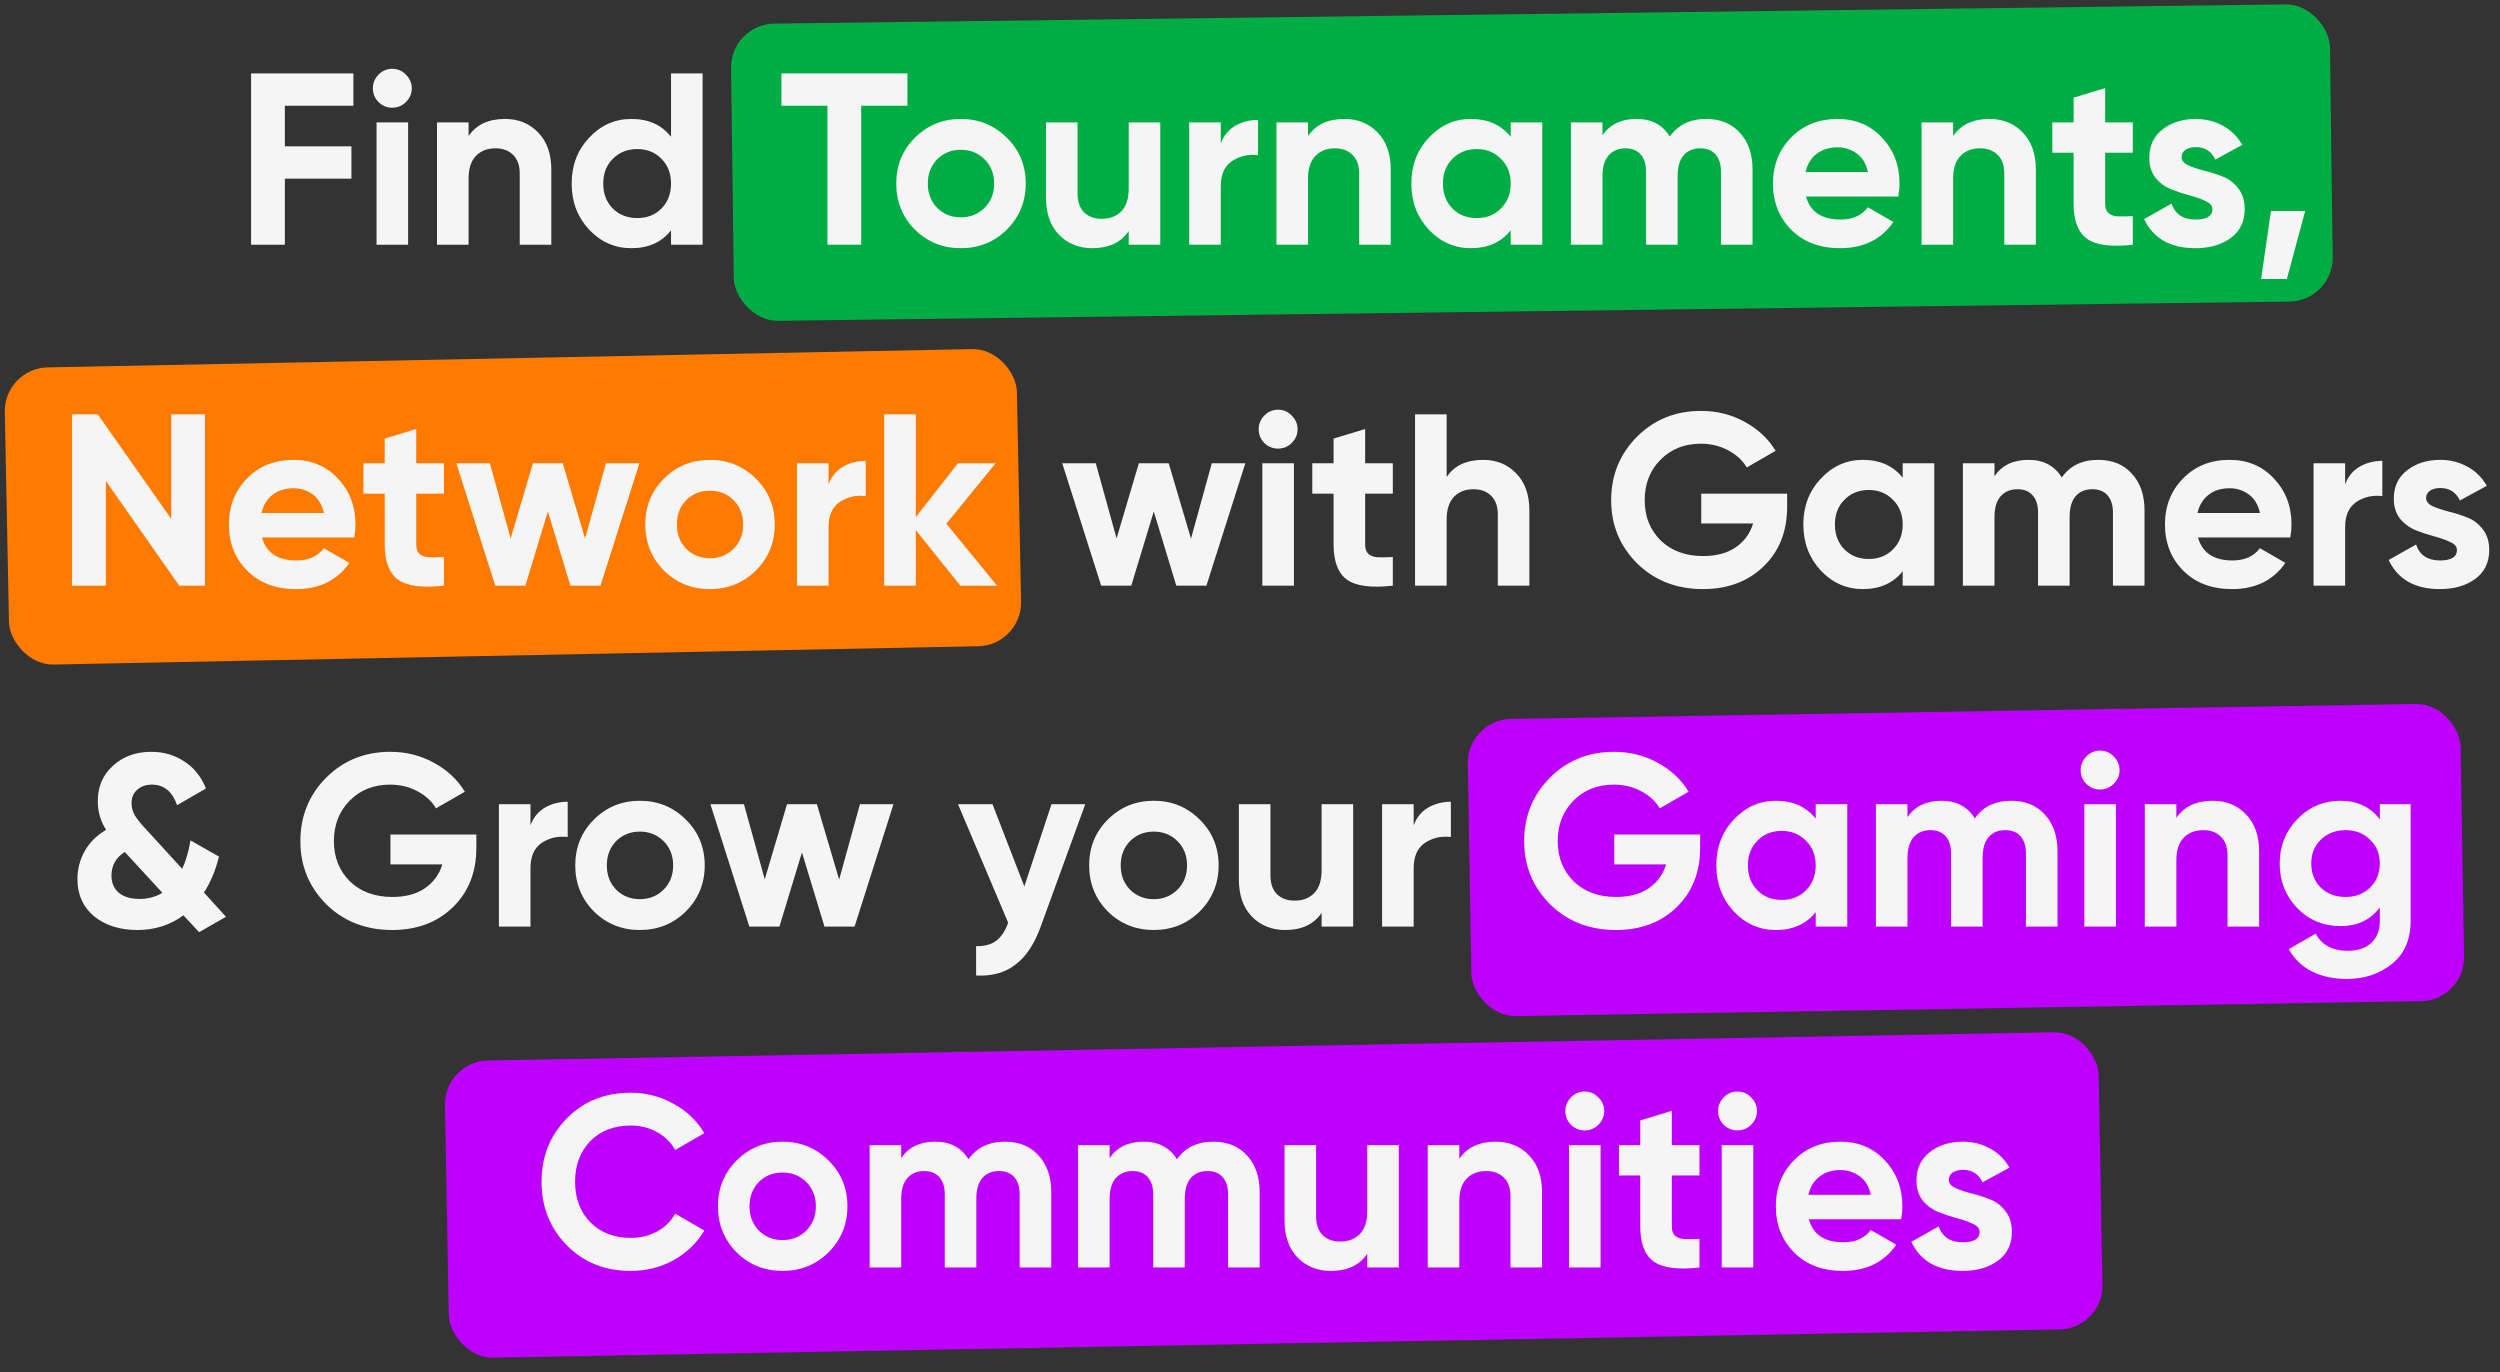 <svg width="286" height="157" viewBox="0 0 286 157" fill="none" xmlns="http://www.w3.org/2000/svg">
<rect x="0" y="0" width="286" height="157" fill="#333333" stroke="none"/>
<rect x="83.573" y="2.766" width="182.931" height="34" rx="5" transform="rotate(-0.728 83.573 2.766)" fill="#00AD45"/>
<rect x="0.45" y="42.129" width="115.809" height="34" rx="5" transform="rotate(-1.134 0.45 42.129)" fill="#FF7A00"/>
<rect x="50.814" y="121.411" width="189.214" height="34" rx="5" transform="rotate(-1.033 50.814 121.411)" fill="#BD00FF"/>
<rect x="167.838" y="82.329" width="113.585" height="34" rx="5" transform="rotate(-0.948 167.838 82.329)" fill="#BD00FF"/>
<path d="M40.428 12.096H32.588V16.744H40.204V20.44H32.588V28H28.724V8.4H40.428V12.096ZM44.868 12.32C44.27 12.32 43.748 12.105 43.3 11.676C42.87 11.228 42.656 10.705 42.656 10.108C42.656 9.511 42.87 8.988 43.3 8.54C43.748 8.092 44.27 7.868 44.868 7.868C45.484 7.868 46.007 8.092 46.436 8.54C46.884 8.988 47.108 9.511 47.108 10.108C47.108 10.705 46.884 11.228 46.436 11.676C46.007 12.105 45.484 12.32 44.868 12.32ZM43.076 28V14H46.688V28H43.076ZM57.778 13.608C59.309 13.608 60.569 14.121 61.558 15.148C62.566 16.175 63.07 17.593 63.07 19.404V28H59.458V19.852C59.458 18.919 59.206 18.209 58.702 17.724C58.198 17.22 57.526 16.968 56.686 16.968C55.752 16.968 55.006 17.257 54.446 17.836C53.886 18.415 53.606 19.283 53.606 20.44V28H49.994V14H53.606V15.568C54.483 14.261 55.874 13.608 57.778 13.608ZM76.766 8.4H80.378V28H76.766V26.348C75.702 27.711 74.19 28.392 72.23 28.392C70.345 28.392 68.73 27.683 67.386 26.264C66.061 24.827 65.398 23.072 65.398 21C65.398 18.928 66.061 17.183 67.386 15.764C68.73 14.327 70.345 13.608 72.23 13.608C74.19 13.608 75.702 14.289 76.766 15.652V8.4ZM70.102 23.856C70.849 24.584 71.782 24.948 72.902 24.948C74.022 24.948 74.946 24.584 75.674 23.856C76.402 23.109 76.766 22.157 76.766 21C76.766 19.843 76.402 18.9 75.674 18.172C74.946 17.425 74.022 17.052 72.902 17.052C71.782 17.052 70.849 17.425 70.102 18.172C69.374 18.9 69.01 19.843 69.01 21C69.01 22.157 69.374 23.109 70.102 23.856ZM103.813 8.4V12.096H98.521V28H94.657V12.096H89.393V8.4H103.813ZM115.187 26.264C113.75 27.683 111.995 28.392 109.923 28.392C107.851 28.392 106.097 27.683 104.659 26.264C103.241 24.827 102.531 23.072 102.531 21C102.531 18.928 103.241 17.183 104.659 15.764C106.097 14.327 107.851 13.608 109.923 13.608C111.995 13.608 113.75 14.327 115.187 15.764C116.625 17.183 117.343 18.928 117.343 21C117.343 23.072 116.625 24.827 115.187 26.264ZM107.207 23.772C107.935 24.5 108.841 24.864 109.923 24.864C111.006 24.864 111.911 24.5 112.639 23.772C113.367 23.044 113.731 22.12 113.731 21C113.731 19.88 113.367 18.956 112.639 18.228C111.911 17.5 111.006 17.136 109.923 17.136C108.841 17.136 107.935 17.5 107.207 18.228C106.498 18.956 106.143 19.88 106.143 21C106.143 22.12 106.498 23.044 107.207 23.772ZM129.124 14H132.736V28H129.124V26.432C128.247 27.739 126.856 28.392 124.952 28.392C123.422 28.392 122.152 27.879 121.144 26.852C120.155 25.825 119.66 24.407 119.66 22.596V14H123.272V22.148C123.272 23.081 123.524 23.8 124.028 24.304C124.532 24.789 125.204 25.032 126.044 25.032C126.978 25.032 127.724 24.743 128.284 24.164C128.844 23.585 129.124 22.717 129.124 21.56V14ZM139.657 16.408C139.993 15.512 140.543 14.84 141.309 14.392C142.093 13.944 142.961 13.72 143.913 13.72V17.752C142.811 17.621 141.822 17.845 140.945 18.424C140.086 19.003 139.657 19.964 139.657 21.308V28H136.045V14H139.657V16.408ZM153.809 13.608C155.34 13.608 156.6 14.121 157.589 15.148C158.597 16.175 159.101 17.593 159.101 19.404V28H155.489V19.852C155.489 18.919 155.237 18.209 154.733 17.724C154.229 17.22 153.557 16.968 152.717 16.968C151.784 16.968 151.037 17.257 150.477 17.836C149.917 18.415 149.637 19.283 149.637 20.44V28H146.025V14H149.637V15.568C150.514 14.261 151.905 13.608 153.809 13.608ZM172.825 14H176.437V28H172.825V26.348C171.743 27.711 170.221 28.392 168.261 28.392C166.395 28.392 164.789 27.683 163.445 26.264C162.12 24.827 161.457 23.072 161.457 21C161.457 18.928 162.12 17.183 163.445 15.764C164.789 14.327 166.395 13.608 168.261 13.608C170.221 13.608 171.743 14.289 172.825 15.652V14ZM166.161 23.856C166.889 24.584 167.813 24.948 168.933 24.948C170.053 24.948 170.977 24.584 171.705 23.856C172.452 23.109 172.825 22.157 172.825 21C172.825 19.843 172.452 18.9 171.705 18.172C170.977 17.425 170.053 17.052 168.933 17.052C167.813 17.052 166.889 17.425 166.161 18.172C165.433 18.9 165.069 19.843 165.069 21C165.069 22.157 165.433 23.109 166.161 23.856ZM195.197 13.608C196.802 13.608 198.081 14.131 199.033 15.176C200.003 16.221 200.489 17.621 200.489 19.376V28H196.877V19.628C196.877 18.788 196.671 18.135 196.261 17.668C195.85 17.201 195.271 16.968 194.525 16.968C193.703 16.968 193.059 17.239 192.593 17.78C192.145 18.321 191.921 19.105 191.921 20.132V28H188.309V19.628C188.309 18.788 188.103 18.135 187.693 17.668C187.282 17.201 186.703 16.968 185.957 16.968C185.154 16.968 184.51 17.239 184.025 17.78C183.558 18.321 183.325 19.105 183.325 20.132V28H179.713V14H183.325V15.484C184.165 14.233 185.462 13.608 187.217 13.608C188.934 13.608 190.203 14.28 191.025 15.624C191.958 14.28 193.349 13.608 195.197 13.608ZM206.608 22.484C207.094 24.239 208.41 25.116 210.556 25.116C211.938 25.116 212.983 24.649 213.692 23.716L216.604 25.396C215.223 27.393 213.188 28.392 210.5 28.392C208.186 28.392 206.328 27.692 204.928 26.292C203.528 24.892 202.828 23.128 202.828 21C202.828 18.891 203.519 17.136 204.9 15.736C206.282 14.317 208.055 13.608 210.22 13.608C212.274 13.608 213.963 14.317 215.288 15.736C216.632 17.155 217.304 18.909 217.304 21C217.304 21.467 217.258 21.961 217.164 22.484H206.608ZM206.552 19.684H213.692C213.487 18.732 213.058 18.023 212.404 17.556C211.77 17.089 211.042 16.856 210.22 16.856C209.25 16.856 208.447 17.108 207.812 17.612C207.178 18.097 206.758 18.788 206.552 19.684ZM227.61 13.608C229.14 13.608 230.4 14.121 231.39 15.148C232.398 16.175 232.902 17.593 232.902 19.404V28H229.29V19.852C229.29 18.919 229.038 18.209 228.534 17.724C228.03 17.22 227.358 16.968 226.518 16.968C225.584 16.968 224.838 17.257 224.278 17.836C223.718 18.415 223.438 19.283 223.438 20.44V28H219.826V14H223.438V15.568C224.315 14.261 225.706 13.608 227.61 13.608ZM243.994 17.472H240.83V23.296C240.83 23.781 240.951 24.136 241.194 24.36C241.437 24.584 241.791 24.715 242.258 24.752C242.725 24.771 243.303 24.761 243.994 24.724V28C241.511 28.28 239.757 28.047 238.73 27.3C237.722 26.553 237.218 25.219 237.218 23.296V17.472H234.782V14H237.218V11.172L240.83 10.08V14H243.994V17.472ZM249.572 17.976C249.572 18.349 249.815 18.657 250.3 18.9C250.804 19.124 251.411 19.329 252.12 19.516C252.829 19.684 253.539 19.908 254.248 20.188C254.957 20.449 255.555 20.897 256.04 21.532C256.544 22.167 256.796 22.96 256.796 23.912C256.796 25.349 256.255 26.46 255.172 27.244C254.108 28.009 252.773 28.392 251.168 28.392C248.293 28.392 246.333 27.281 245.288 25.06L248.424 23.296C248.835 24.509 249.749 25.116 251.168 25.116C252.456 25.116 253.1 24.715 253.1 23.912C253.1 23.539 252.848 23.24 252.344 23.016C251.859 22.773 251.261 22.559 250.552 22.372C249.843 22.185 249.133 21.952 248.424 21.672C247.715 21.392 247.108 20.953 246.604 20.356C246.119 19.74 245.876 18.975 245.876 18.06C245.876 16.679 246.38 15.596 247.388 14.812C248.415 14.009 249.684 13.608 251.196 13.608C252.335 13.608 253.371 13.869 254.304 14.392C255.237 14.896 255.975 15.624 256.516 16.576L253.436 18.256C252.988 17.304 252.241 16.828 251.196 16.828C250.729 16.828 250.337 16.931 250.02 17.136C249.721 17.341 249.572 17.621 249.572 17.976ZM263.715 24.136L261.615 31.92H258.675L259.795 24.136H263.715ZM19.584 47.4H23.448V67H20.508L12.108 55.016V67H8.244V47.4H11.184L19.584 59.356V47.4ZM29.968 61.484C30.453 63.239 31.769 64.116 33.916 64.116C35.297 64.116 36.342 63.649 37.052 62.716L39.964 64.396C38.582 66.393 36.548 67.392 33.86 67.392C31.545 67.392 29.688 66.692 28.288 65.292C26.888 63.892 26.188 62.128 26.188 60C26.188 57.891 26.878 56.136 28.26 54.736C29.641 53.317 31.414 52.608 33.58 52.608C35.633 52.608 37.322 53.317 38.648 54.736C39.992 56.155 40.664 57.909 40.664 60C40.664 60.467 40.617 60.961 40.524 61.484H29.968ZM29.912 58.684H37.052C36.846 57.732 36.417 57.023 35.764 56.556C35.129 56.089 34.401 55.856 33.58 55.856C32.609 55.856 31.806 56.108 31.172 56.612C30.537 57.097 30.117 57.788 29.912 58.684ZM50.783 56.472H47.619V62.296C47.619 62.781 47.74 63.136 47.983 63.36C48.226 63.584 48.58 63.715 49.047 63.752C49.514 63.771 50.092 63.761 50.783 63.724V67C48.3 67.28 46.546 67.047 45.519 66.3C44.511 65.553 44.007 64.219 44.007 62.296V56.472H41.571V53H44.007V50.172L47.619 49.08V53H50.783V56.472ZM69.312 53H73.148L68.697 67H65.252L62.676 58.516L60.1 67H56.657L52.205 53H56.041L58.42 61.596L60.968 53H64.385L66.933 61.624L69.312 53ZM86.477 65.264C85.039 66.683 83.284 67.392 81.213 67.392C79.141 67.392 77.386 66.683 75.948 65.264C74.53 63.827 73.82 62.072 73.82 60C73.82 57.928 74.53 56.183 75.948 54.764C77.386 53.327 79.141 52.608 81.213 52.608C83.284 52.608 85.039 53.327 86.477 54.764C87.914 56.183 88.632 57.928 88.632 60C88.632 62.072 87.914 63.827 86.477 65.264ZM78.496 62.772C79.225 63.5 80.13 63.864 81.213 63.864C82.295 63.864 83.201 63.5 83.928 62.772C84.656 62.044 85.02 61.12 85.02 60C85.02 58.88 84.656 57.956 83.928 57.228C83.201 56.5 82.295 56.136 81.213 56.136C80.13 56.136 79.225 56.5 78.496 57.228C77.787 57.956 77.433 58.88 77.433 60C77.433 61.12 77.787 62.044 78.496 62.772ZM94.785 55.408C95.121 54.512 95.672 53.84 96.438 53.392C97.222 52.944 98.09 52.72 99.041 52.72V56.752C97.94 56.621 96.951 56.845 96.073 57.424C95.215 58.003 94.785 58.964 94.785 60.308V67H91.174V53H94.785V55.408ZM114.062 67H109.862L104.766 60.644V67H101.154V47.4H104.766V59.16L109.582 53H113.894L108.266 59.916L114.062 67ZM138.629 53H142.465L138.013 67H134.569L131.993 58.516L129.417 67H125.973L121.521 53H125.357L127.737 61.596L130.285 53H133.701L136.249 61.624L138.629 53ZM146.204 51.32C145.606 51.32 145.084 51.105 144.636 50.676C144.206 50.228 143.992 49.705 143.992 49.108C143.992 48.511 144.206 47.988 144.636 47.54C145.084 47.092 145.606 46.868 146.204 46.868C146.82 46.868 147.342 47.092 147.772 47.54C148.22 47.988 148.444 48.511 148.444 49.108C148.444 49.705 148.22 50.228 147.772 50.676C147.342 51.105 146.82 51.32 146.204 51.32ZM144.412 67V53H148.024V67H144.412ZM159.338 56.472H156.174V62.296C156.174 62.781 156.295 63.136 156.538 63.36C156.78 63.584 157.135 63.715 157.602 63.752C158.068 63.771 158.647 63.761 159.338 63.724V67C156.855 67.28 155.1 67.047 154.074 66.3C153.066 65.553 152.562 64.219 152.562 62.296V56.472H150.126V53H152.562V50.172L156.174 49.08V53H159.338V56.472ZM169.668 52.608C171.199 52.608 172.459 53.121 173.448 54.148C174.456 55.175 174.96 56.593 174.96 58.404V67H171.348V58.852C171.348 57.919 171.096 57.209 170.592 56.724C170.088 56.22 169.416 55.968 168.576 55.968C167.643 55.968 166.896 56.257 166.336 56.836C165.776 57.415 165.496 58.283 165.496 59.44V67H161.884V47.4H165.496V54.568C166.374 53.261 167.764 52.608 169.668 52.608ZM204.449 56.472V57.984C204.449 60.784 203.553 63.052 201.761 64.788C199.969 66.524 197.654 67.392 194.817 67.392C191.793 67.392 189.282 66.412 187.285 64.452C185.306 62.473 184.317 60.065 184.317 57.228C184.317 54.372 185.297 51.955 187.257 49.976C189.235 47.997 191.681 47.008 194.593 47.008C196.422 47.008 198.093 47.428 199.605 48.268C201.117 49.089 202.293 50.191 203.133 51.572L199.829 53.476C199.362 52.673 198.653 52.02 197.701 51.516C196.767 51.012 195.722 50.76 194.565 50.76C192.698 50.76 191.158 51.376 189.945 52.608C188.75 53.821 188.153 55.361 188.153 57.228C188.153 59.076 188.759 60.607 189.973 61.82C191.205 63.015 192.829 63.612 194.845 63.612C196.338 63.612 197.57 63.285 198.541 62.632C199.53 61.96 200.202 61.045 200.557 59.888H194.621V56.472H204.449ZM217.669 53H221.281V67H217.669V65.348C216.586 66.711 215.065 67.392 213.105 67.392C211.238 67.392 209.633 66.683 208.289 65.264C206.964 63.827 206.301 62.072 206.301 60C206.301 57.928 206.964 56.183 208.289 54.764C209.633 53.327 211.238 52.608 213.105 52.608C215.065 52.608 216.586 53.289 217.669 54.652V53ZM211.005 62.856C211.733 63.584 212.657 63.948 213.777 63.948C214.897 63.948 215.821 63.584 216.549 62.856C217.296 62.109 217.669 61.157 217.669 60C217.669 58.843 217.296 57.9 216.549 57.172C215.821 56.425 214.897 56.052 213.777 56.052C212.657 56.052 211.733 56.425 211.005 57.172C210.277 57.9 209.913 58.843 209.913 60C209.913 61.157 210.277 62.109 211.005 62.856ZM240.04 52.608C241.646 52.608 242.924 53.131 243.876 54.176C244.847 55.221 245.332 56.621 245.332 58.376V67H241.72V58.628C241.72 57.788 241.515 57.135 241.104 56.668C240.694 56.201 240.115 55.968 239.368 55.968C238.547 55.968 237.903 56.239 237.436 56.78C236.988 57.321 236.764 58.105 236.764 59.132V67H233.152V58.628C233.152 57.788 232.947 57.135 232.536 56.668C232.126 56.201 231.547 55.968 230.8 55.968C229.998 55.968 229.354 56.239 228.868 56.78C228.402 57.321 228.168 58.105 228.168 59.132V67H224.556V53H228.168V54.484C229.008 53.233 230.306 52.608 232.06 52.608C233.778 52.608 235.047 53.28 235.868 54.624C236.802 53.28 238.192 52.608 240.04 52.608ZM251.452 61.484C251.937 63.239 253.253 64.116 255.4 64.116C256.781 64.116 257.827 63.649 258.536 62.716L261.448 64.396C260.067 66.393 258.032 67.392 255.344 67.392C253.029 67.392 251.172 66.692 249.772 65.292C248.372 63.892 247.672 62.128 247.672 60C247.672 57.891 248.363 56.136 249.744 54.736C251.125 53.317 252.899 52.608 255.064 52.608C257.117 52.608 258.807 53.317 260.132 54.736C261.476 56.155 262.148 57.909 262.148 60C262.148 60.467 262.101 60.961 262.008 61.484H251.452ZM251.396 58.684H258.536C258.331 57.732 257.901 57.023 257.248 56.556C256.613 56.089 255.885 55.856 255.064 55.856C254.093 55.856 253.291 56.108 252.656 56.612C252.021 57.097 251.601 57.788 251.396 58.684ZM268.282 55.408C268.618 54.512 269.168 53.84 269.934 53.392C270.718 52.944 271.586 52.72 272.538 52.72V56.752C271.436 56.621 270.447 56.845 269.57 57.424C268.711 58.003 268.282 58.964 268.282 60.308V67H264.67V53H268.282V55.408ZM277.545 56.976C277.545 57.349 277.787 57.657 278.273 57.9C278.777 58.124 279.383 58.329 280.093 58.516C280.802 58.684 281.511 58.908 282.221 59.188C282.93 59.449 283.527 59.897 284.013 60.532C284.517 61.167 284.769 61.96 284.769 62.912C284.769 64.349 284.227 65.46 283.145 66.244C282.081 67.009 280.746 67.392 279.141 67.392C276.266 67.392 274.306 66.281 273.261 64.06L276.397 62.296C276.807 63.509 277.722 64.116 279.141 64.116C280.429 64.116 281.073 63.715 281.073 62.912C281.073 62.539 280.821 62.24 280.317 62.016C279.831 61.773 279.234 61.559 278.525 61.372C277.815 61.185 277.106 60.952 276.397 60.672C275.687 60.392 275.081 59.953 274.577 59.356C274.091 58.74 273.849 57.975 273.849 57.06C273.849 55.679 274.353 54.596 275.361 53.812C276.387 53.009 277.657 52.608 279.169 52.608C280.307 52.608 281.343 52.869 282.277 53.392C283.21 53.896 283.947 54.624 284.489 55.576L281.409 57.256C280.961 56.304 280.214 55.828 279.169 55.828C278.702 55.828 278.31 55.931 277.993 56.136C277.694 56.341 277.545 56.621 277.545 56.976ZM25.856 104.88L22.776 106.644L20.984 104.712C19.472 105.832 17.717 106.392 15.72 106.392C13.704 106.392 12.052 105.869 10.764 104.824C9.494 103.76 8.86 102.341 8.86 100.568C8.86 99.411 9.14 98.337 9.7 97.348C10.26 96.359 11.072 95.556 12.136 94.94C11.501 93.932 11.184 92.84 11.184 91.664C11.184 90.003 11.762 88.649 12.92 87.604C14.077 86.54 15.542 86.008 17.316 86.008C18.716 86.008 19.966 86.372 21.068 87.1C22.188 87.809 23.018 88.845 23.56 90.208L20.256 92.112C19.714 90.544 18.753 89.76 17.372 89.76C16.7 89.76 16.14 89.956 15.692 90.348C15.262 90.74 15.048 91.235 15.048 91.832C15.048 92.355 15.169 92.831 15.412 93.26C15.673 93.689 16.084 94.203 16.644 94.8L20.844 99.392C21.254 98.515 21.572 97.432 21.796 96.144L25.044 97.992C24.689 99.504 24.12 100.876 23.336 102.108L25.856 104.88ZM15.972 102.836C16.942 102.836 17.81 102.603 18.576 102.136L14.348 97.544C14.31 97.507 14.292 97.479 14.292 97.46C13.265 98.095 12.752 99 12.752 100.176C12.752 100.979 13.022 101.623 13.564 102.108C14.124 102.593 14.926 102.836 15.972 102.836ZM54.495 95.472V96.984C54.495 99.784 53.599 102.052 51.807 103.788C50.016 105.524 47.701 106.392 44.864 106.392C41.84 106.392 39.329 105.412 37.331 103.452C35.353 101.473 34.364 99.065 34.364 96.228C34.364 93.372 35.343 90.955 37.303 88.976C39.282 86.997 41.727 86.008 44.639 86.008C46.469 86.008 48.139 86.428 49.651 87.268C51.163 88.089 52.34 89.191 53.179 90.572L49.876 92.476C49.409 91.673 48.7 91.02 47.748 90.516C46.814 90.012 45.769 89.76 44.611 89.76C42.745 89.76 41.205 90.376 39.992 91.608C38.797 92.821 38.2 94.361 38.2 96.228C38.2 98.076 38.806 99.607 40.02 100.82C41.252 102.015 42.876 102.612 44.892 102.612C46.385 102.612 47.617 102.285 48.587 101.632C49.577 100.96 50.249 100.045 50.603 98.888H44.667V95.472H54.495ZM60.688 94.408C61.024 93.512 61.575 92.84 62.34 92.392C63.124 91.944 63.992 91.72 64.944 91.72V95.752C63.843 95.621 62.853 95.845 61.976 96.424C61.117 97.003 60.688 97.964 60.688 99.308V106H57.076V92H60.688V94.408ZM78.465 104.264C77.027 105.683 75.273 106.392 73.201 106.392C71.129 106.392 69.374 105.683 67.937 104.264C66.518 102.827 65.809 101.072 65.809 99C65.809 96.928 66.518 95.183 67.937 93.764C69.374 92.327 71.129 91.608 73.201 91.608C75.273 91.608 77.027 92.327 78.465 93.764C79.902 95.183 80.621 96.928 80.621 99C80.621 101.072 79.902 102.827 78.465 104.264ZM70.485 101.772C71.213 102.5 72.118 102.864 73.201 102.864C74.283 102.864 75.189 102.5 75.917 101.772C76.645 101.044 77.009 100.12 77.009 99C77.009 97.88 76.645 96.956 75.917 96.228C75.189 95.5 74.283 95.136 73.201 95.136C72.118 95.136 71.213 95.5 70.485 96.228C69.775 96.956 69.421 97.88 69.421 99C69.421 100.12 69.775 101.044 70.485 101.772ZM98.379 92H102.215L97.763 106H94.319L91.743 97.516L89.167 106H85.723L81.271 92H85.107L87.487 100.596L90.035 92H93.451L95.999 100.624L98.379 92ZM120.29 92H124.154L119.058 106C118.33 108.016 117.359 109.472 116.146 110.368C114.951 111.283 113.458 111.693 111.666 111.6V108.24C112.636 108.259 113.402 108.053 113.962 107.624C114.54 107.195 114.998 106.504 115.334 105.552L109.594 92H113.542L117.182 101.408L120.29 92ZM137.254 104.264C135.816 105.683 134.062 106.392 131.99 106.392C129.918 106.392 128.163 105.683 126.726 104.264C125.307 102.827 124.598 101.072 124.598 99C124.598 96.928 125.307 95.183 126.726 93.764C128.163 92.327 129.918 91.608 131.99 91.608C134.062 91.608 135.816 92.327 137.254 93.764C138.691 95.183 139.41 96.928 139.41 99C139.41 101.072 138.691 102.827 137.254 104.264ZM129.274 101.772C130.002 102.5 130.907 102.864 131.99 102.864C133.072 102.864 133.978 102.5 134.706 101.772C135.434 101.044 135.798 100.12 135.798 99C135.798 97.88 135.434 96.956 134.706 96.228C133.978 95.5 133.072 95.136 131.99 95.136C130.907 95.136 130.002 95.5 129.274 96.228C128.564 96.956 128.21 97.88 128.21 99C128.21 100.12 128.564 101.044 129.274 101.772ZM151.191 92H154.803V106H151.191V104.432C150.313 105.739 148.923 106.392 147.019 106.392C145.488 106.392 144.219 105.879 143.211 104.852C142.221 103.825 141.727 102.407 141.727 100.596V92H145.339V100.148C145.339 101.081 145.591 101.8 146.095 102.304C146.599 102.789 147.271 103.032 148.111 103.032C149.044 103.032 149.791 102.743 150.351 102.164C150.911 101.585 151.191 100.717 151.191 99.56V92ZM161.723 94.408C162.059 93.512 162.61 92.84 163.375 92.392C164.159 91.944 165.027 91.72 165.979 91.72V95.752C164.878 95.621 163.888 95.845 163.011 96.424C162.152 97.003 161.723 97.964 161.723 99.308V106H158.111V92H161.723V94.408ZM194.495 95.472V96.984C194.495 99.784 193.599 102.052 191.807 103.788C190.015 105.524 187.701 106.392 184.863 106.392C181.839 106.392 179.329 105.412 177.331 103.452C175.353 101.473 174.363 99.065 174.363 96.228C174.363 93.372 175.343 90.955 177.303 88.976C179.282 86.997 181.727 86.008 184.639 86.008C186.469 86.008 188.139 86.428 189.651 87.268C191.163 88.089 192.339 89.191 193.179 90.572L189.875 92.476C189.409 91.673 188.699 91.02 187.747 90.516C186.814 90.012 185.769 89.76 184.611 89.76C182.745 89.76 181.205 90.376 179.991 91.608C178.797 92.821 178.199 94.361 178.199 96.228C178.199 98.076 178.806 99.607 180.019 100.82C181.251 102.015 182.875 102.612 184.891 102.612C186.385 102.612 187.617 102.285 188.587 101.632C189.577 100.96 190.249 100.045 190.603 98.888H184.667V95.472H194.495ZM207.716 92H211.328V106H207.716V104.348C206.633 105.711 205.112 106.392 203.152 106.392C201.285 106.392 199.68 105.683 198.336 104.264C197.01 102.827 196.348 101.072 196.348 99C196.348 96.928 197.01 95.183 198.336 93.764C199.68 92.327 201.285 91.608 203.152 91.608C205.112 91.608 206.633 92.289 207.716 93.652V92ZM201.052 101.856C201.78 102.584 202.704 102.948 203.824 102.948C204.944 102.948 205.868 102.584 206.596 101.856C207.342 101.109 207.716 100.157 207.716 99C207.716 97.843 207.342 96.9 206.596 96.172C205.868 95.425 204.944 95.052 203.824 95.052C202.704 95.052 201.78 95.425 201.052 96.172C200.324 96.9 199.96 97.843 199.96 99C199.96 100.157 200.324 101.109 201.052 101.856ZM230.087 91.608C231.693 91.608 232.971 92.131 233.923 93.176C234.894 94.221 235.379 95.621 235.379 97.376V106H231.767V97.628C231.767 96.788 231.562 96.135 231.151 95.668C230.741 95.201 230.162 94.968 229.415 94.968C228.594 94.968 227.95 95.239 227.483 95.78C227.035 96.321 226.811 97.105 226.811 98.132V106H223.199V97.628C223.199 96.788 222.994 96.135 222.583 95.668C222.173 95.201 221.594 94.968 220.847 94.968C220.045 94.968 219.401 95.239 218.915 95.78C218.449 96.321 218.215 97.105 218.215 98.132V106H214.603V92H218.215V93.484C219.055 92.233 220.353 91.608 222.107 91.608C223.825 91.608 225.094 92.28 225.915 93.624C226.849 92.28 228.239 91.608 230.087 91.608ZM240.239 90.32C239.642 90.32 239.119 90.105 238.671 89.676C238.242 89.228 238.027 88.705 238.027 88.108C238.027 87.511 238.242 86.988 238.671 86.54C239.119 86.092 239.642 85.868 240.239 85.868C240.855 85.868 241.378 86.092 241.807 86.54C242.255 86.988 242.479 87.511 242.479 88.108C242.479 88.705 242.255 89.228 241.807 89.676C241.378 90.105 240.855 90.32 240.239 90.32ZM238.447 106V92H242.059V106H238.447ZM253.149 91.608C254.68 91.608 255.94 92.121 256.929 93.148C257.937 94.175 258.441 95.593 258.441 97.404V106H254.829V97.852C254.829 96.919 254.577 96.209 254.073 95.724C253.569 95.22 252.897 94.968 252.057 94.968C251.124 94.968 250.377 95.257 249.817 95.836C249.257 96.415 248.977 97.283 248.977 98.44V106H245.365V92H248.977V93.568C249.854 92.261 251.245 91.608 253.149 91.608ZM272.249 92H275.777V105.328C275.777 107.493 275.058 109.145 273.621 110.284C272.202 111.423 270.485 111.992 268.469 111.992C266.957 111.992 265.622 111.703 264.465 111.124C263.326 110.545 262.449 109.696 261.833 108.576L264.913 106.812C265.622 108.119 266.845 108.772 268.581 108.772C269.72 108.772 270.616 108.473 271.269 107.876C271.922 107.279 272.249 106.429 272.249 105.328V103.816C271.185 105.235 269.692 105.944 267.769 105.944C265.79 105.944 264.129 105.253 262.785 103.872C261.46 102.472 260.797 100.773 260.797 98.776C260.797 96.797 261.469 95.108 262.813 93.708C264.157 92.308 265.809 91.608 267.769 91.608C269.692 91.608 271.185 92.317 272.249 93.736V92ZM265.501 101.548C266.248 102.257 267.19 102.612 268.329 102.612C269.468 102.612 270.401 102.257 271.129 101.548C271.876 100.82 272.249 99.896 272.249 98.776C272.249 97.675 271.876 96.769 271.129 96.06C270.401 95.332 269.468 94.968 268.329 94.968C267.19 94.968 266.248 95.332 265.501 96.06C264.773 96.769 264.409 97.675 264.409 98.776C264.409 99.896 264.773 100.82 265.501 101.548ZM72.145 145.392C69.196 145.392 66.76 144.412 64.837 142.452C62.915 140.492 61.953 138.075 61.953 135.2C61.953 132.307 62.915 129.889 64.837 127.948C66.76 125.988 69.196 125.008 72.145 125.008C73.919 125.008 75.552 125.428 77.045 126.268C78.557 127.089 79.733 128.209 80.573 129.628L77.241 131.56C76.756 130.683 76.065 130.001 75.169 129.516C74.273 129.012 73.265 128.76 72.145 128.76C70.241 128.76 68.701 129.357 67.525 130.552C66.368 131.747 65.789 133.296 65.789 135.2C65.789 137.085 66.368 138.625 67.525 139.82C68.701 141.015 70.241 141.612 72.145 141.612C73.265 141.612 74.273 141.369 75.169 140.884C76.084 140.38 76.775 139.699 77.241 138.84L80.573 140.772C79.733 142.191 78.567 143.32 77.073 144.16C75.58 144.981 73.937 145.392 72.145 145.392ZM94.789 143.264C93.352 144.683 91.597 145.392 89.525 145.392C87.453 145.392 85.698 144.683 84.261 143.264C82.842 141.827 82.133 140.072 82.133 138C82.133 135.928 82.842 134.183 84.261 132.764C85.698 131.327 87.453 130.608 89.525 130.608C91.597 130.608 93.352 131.327 94.789 132.764C96.226 134.183 96.945 135.928 96.945 138C96.945 140.072 96.226 141.827 94.789 143.264ZM86.809 140.772C87.537 141.5 88.442 141.864 89.525 141.864C90.608 141.864 91.513 141.5 92.241 140.772C92.969 140.044 93.333 139.12 93.333 138C93.333 136.88 92.969 135.956 92.241 135.228C91.513 134.5 90.608 134.136 89.525 134.136C88.442 134.136 87.537 134.5 86.809 135.228C86.1 135.956 85.745 136.88 85.745 138C85.745 139.12 86.1 140.044 86.809 140.772ZM114.97 130.608C116.575 130.608 117.854 131.131 118.806 132.176C119.777 133.221 120.262 134.621 120.262 136.376V145H116.65V136.628C116.65 135.788 116.445 135.135 116.034 134.668C115.623 134.201 115.045 133.968 114.298 133.968C113.477 133.968 112.833 134.239 112.366 134.78C111.918 135.321 111.694 136.105 111.694 137.132V145H108.082V136.628C108.082 135.788 107.877 135.135 107.466 134.668C107.055 134.201 106.477 133.968 105.73 133.968C104.927 133.968 104.283 134.239 103.798 134.78C103.331 135.321 103.098 136.105 103.098 137.132V145H99.486V131H103.098V132.484C103.938 131.233 105.235 130.608 106.99 130.608C108.707 130.608 109.977 131.28 110.798 132.624C111.731 131.28 113.122 130.608 114.97 130.608ZM138.814 130.608C140.419 130.608 141.698 131.131 142.65 132.176C143.62 133.221 144.106 134.621 144.106 136.376V145H140.494V136.628C140.494 135.788 140.288 135.135 139.878 134.668C139.467 134.201 138.888 133.968 138.142 133.968C137.32 133.968 136.676 134.239 136.21 134.78C135.762 135.321 135.538 136.105 135.538 137.132V145H131.926V136.628C131.926 135.788 131.72 135.135 131.31 134.668C130.899 134.201 130.32 133.968 129.574 133.968C128.771 133.968 128.127 134.239 127.642 134.78C127.175 135.321 126.942 136.105 126.942 137.132V145H123.33V131H126.942V132.484C127.782 131.233 129.079 130.608 130.834 130.608C132.551 130.608 133.82 131.28 134.642 132.624C135.575 131.28 136.966 130.608 138.814 130.608ZM156.413 131H160.025V145H156.413V143.432C155.536 144.739 154.145 145.392 152.241 145.392C150.711 145.392 149.441 144.879 148.433 143.852C147.444 142.825 146.949 141.407 146.949 139.596V131H150.561V139.148C150.561 140.081 150.813 140.8 151.317 141.304C151.821 141.789 152.493 142.032 153.333 142.032C154.267 142.032 155.013 141.743 155.573 141.164C156.133 140.585 156.413 139.717 156.413 138.56V131ZM171.118 130.608C172.648 130.608 173.908 131.121 174.898 132.148C175.906 133.175 176.41 134.593 176.41 136.404V145H172.798V136.852C172.798 135.919 172.546 135.209 172.042 134.724C171.538 134.22 170.866 133.968 170.026 133.968C169.092 133.968 168.346 134.257 167.786 134.836C167.226 135.415 166.946 136.283 166.946 137.44V145H163.334V131H166.946V132.568C167.823 131.261 169.214 130.608 171.118 130.608ZM181.286 129.32C180.688 129.32 180.166 129.105 179.718 128.676C179.288 128.228 179.074 127.705 179.074 127.108C179.074 126.511 179.288 125.988 179.718 125.54C180.166 125.092 180.688 124.868 181.286 124.868C181.902 124.868 182.424 125.092 182.854 125.54C183.302 125.988 183.526 126.511 183.526 127.108C183.526 127.705 183.302 128.228 182.854 128.676C182.424 129.105 181.902 129.32 181.286 129.32ZM179.494 145V131H183.106V145H179.494ZM194.42 134.472H191.256V140.296C191.256 140.781 191.377 141.136 191.62 141.36C191.862 141.584 192.217 141.715 192.684 141.752C193.15 141.771 193.729 141.761 194.42 141.724V145C191.937 145.28 190.182 145.047 189.156 144.3C188.148 143.553 187.644 142.219 187.644 140.296V134.472H185.208V131H187.644V128.172L191.256 127.08V131H194.42V134.472ZM198.758 129.32C198.161 129.32 197.638 129.105 197.19 128.676C196.761 128.228 196.546 127.705 196.546 127.108C196.546 126.511 196.761 125.988 197.19 125.54C197.638 125.092 198.161 124.868 198.758 124.868C199.374 124.868 199.897 125.092 200.326 125.54C200.774 125.988 200.998 126.511 200.998 127.108C200.998 127.705 200.774 128.228 200.326 128.676C199.897 129.105 199.374 129.32 198.758 129.32ZM196.966 145V131H200.578V145H196.966ZM206.936 139.484C207.422 141.239 208.738 142.116 210.884 142.116C212.266 142.116 213.311 141.649 214.02 140.716L216.932 142.396C215.551 144.393 213.516 145.392 210.828 145.392C208.514 145.392 206.656 144.692 205.256 143.292C203.856 141.892 203.156 140.128 203.156 138C203.156 135.891 203.847 134.136 205.228 132.736C206.61 131.317 208.383 130.608 210.548 130.608C212.602 130.608 214.291 131.317 215.616 132.736C216.96 134.155 217.632 135.909 217.632 138C217.632 138.467 217.586 138.961 217.492 139.484H206.936ZM206.88 136.684H214.02C213.815 135.732 213.386 135.023 212.732 134.556C212.098 134.089 211.37 133.856 210.548 133.856C209.578 133.856 208.775 134.108 208.14 134.612C207.506 135.097 207.086 135.788 206.88 136.684ZM222.939 134.976C222.939 135.349 223.182 135.657 223.667 135.9C224.171 136.124 224.778 136.329 225.487 136.516C226.196 136.684 226.906 136.908 227.615 137.188C228.324 137.449 228.922 137.897 229.407 138.532C229.911 139.167 230.163 139.96 230.163 140.912C230.163 142.349 229.622 143.46 228.539 144.244C227.475 145.009 226.14 145.392 224.535 145.392C221.66 145.392 219.7 144.281 218.655 142.06L221.791 140.296C222.202 141.509 223.116 142.116 224.535 142.116C225.823 142.116 226.467 141.715 226.467 140.912C226.467 140.539 226.215 140.24 225.711 140.016C225.226 139.773 224.628 139.559 223.919 139.372C223.21 139.185 222.5 138.952 221.791 138.672C221.082 138.392 220.475 137.953 219.971 137.356C219.486 136.74 219.243 135.975 219.243 135.06C219.243 133.679 219.747 132.596 220.755 131.812C221.782 131.009 223.051 130.608 224.563 130.608C225.702 130.608 226.738 130.869 227.671 131.392C228.604 131.896 229.342 132.624 229.883 133.576L226.803 135.256C226.355 134.304 225.608 133.828 224.563 133.828C224.096 133.828 223.704 133.931 223.387 134.136C223.088 134.341 222.939 134.621 222.939 134.976Z" fill="#F5F5F5"/>
</svg>
